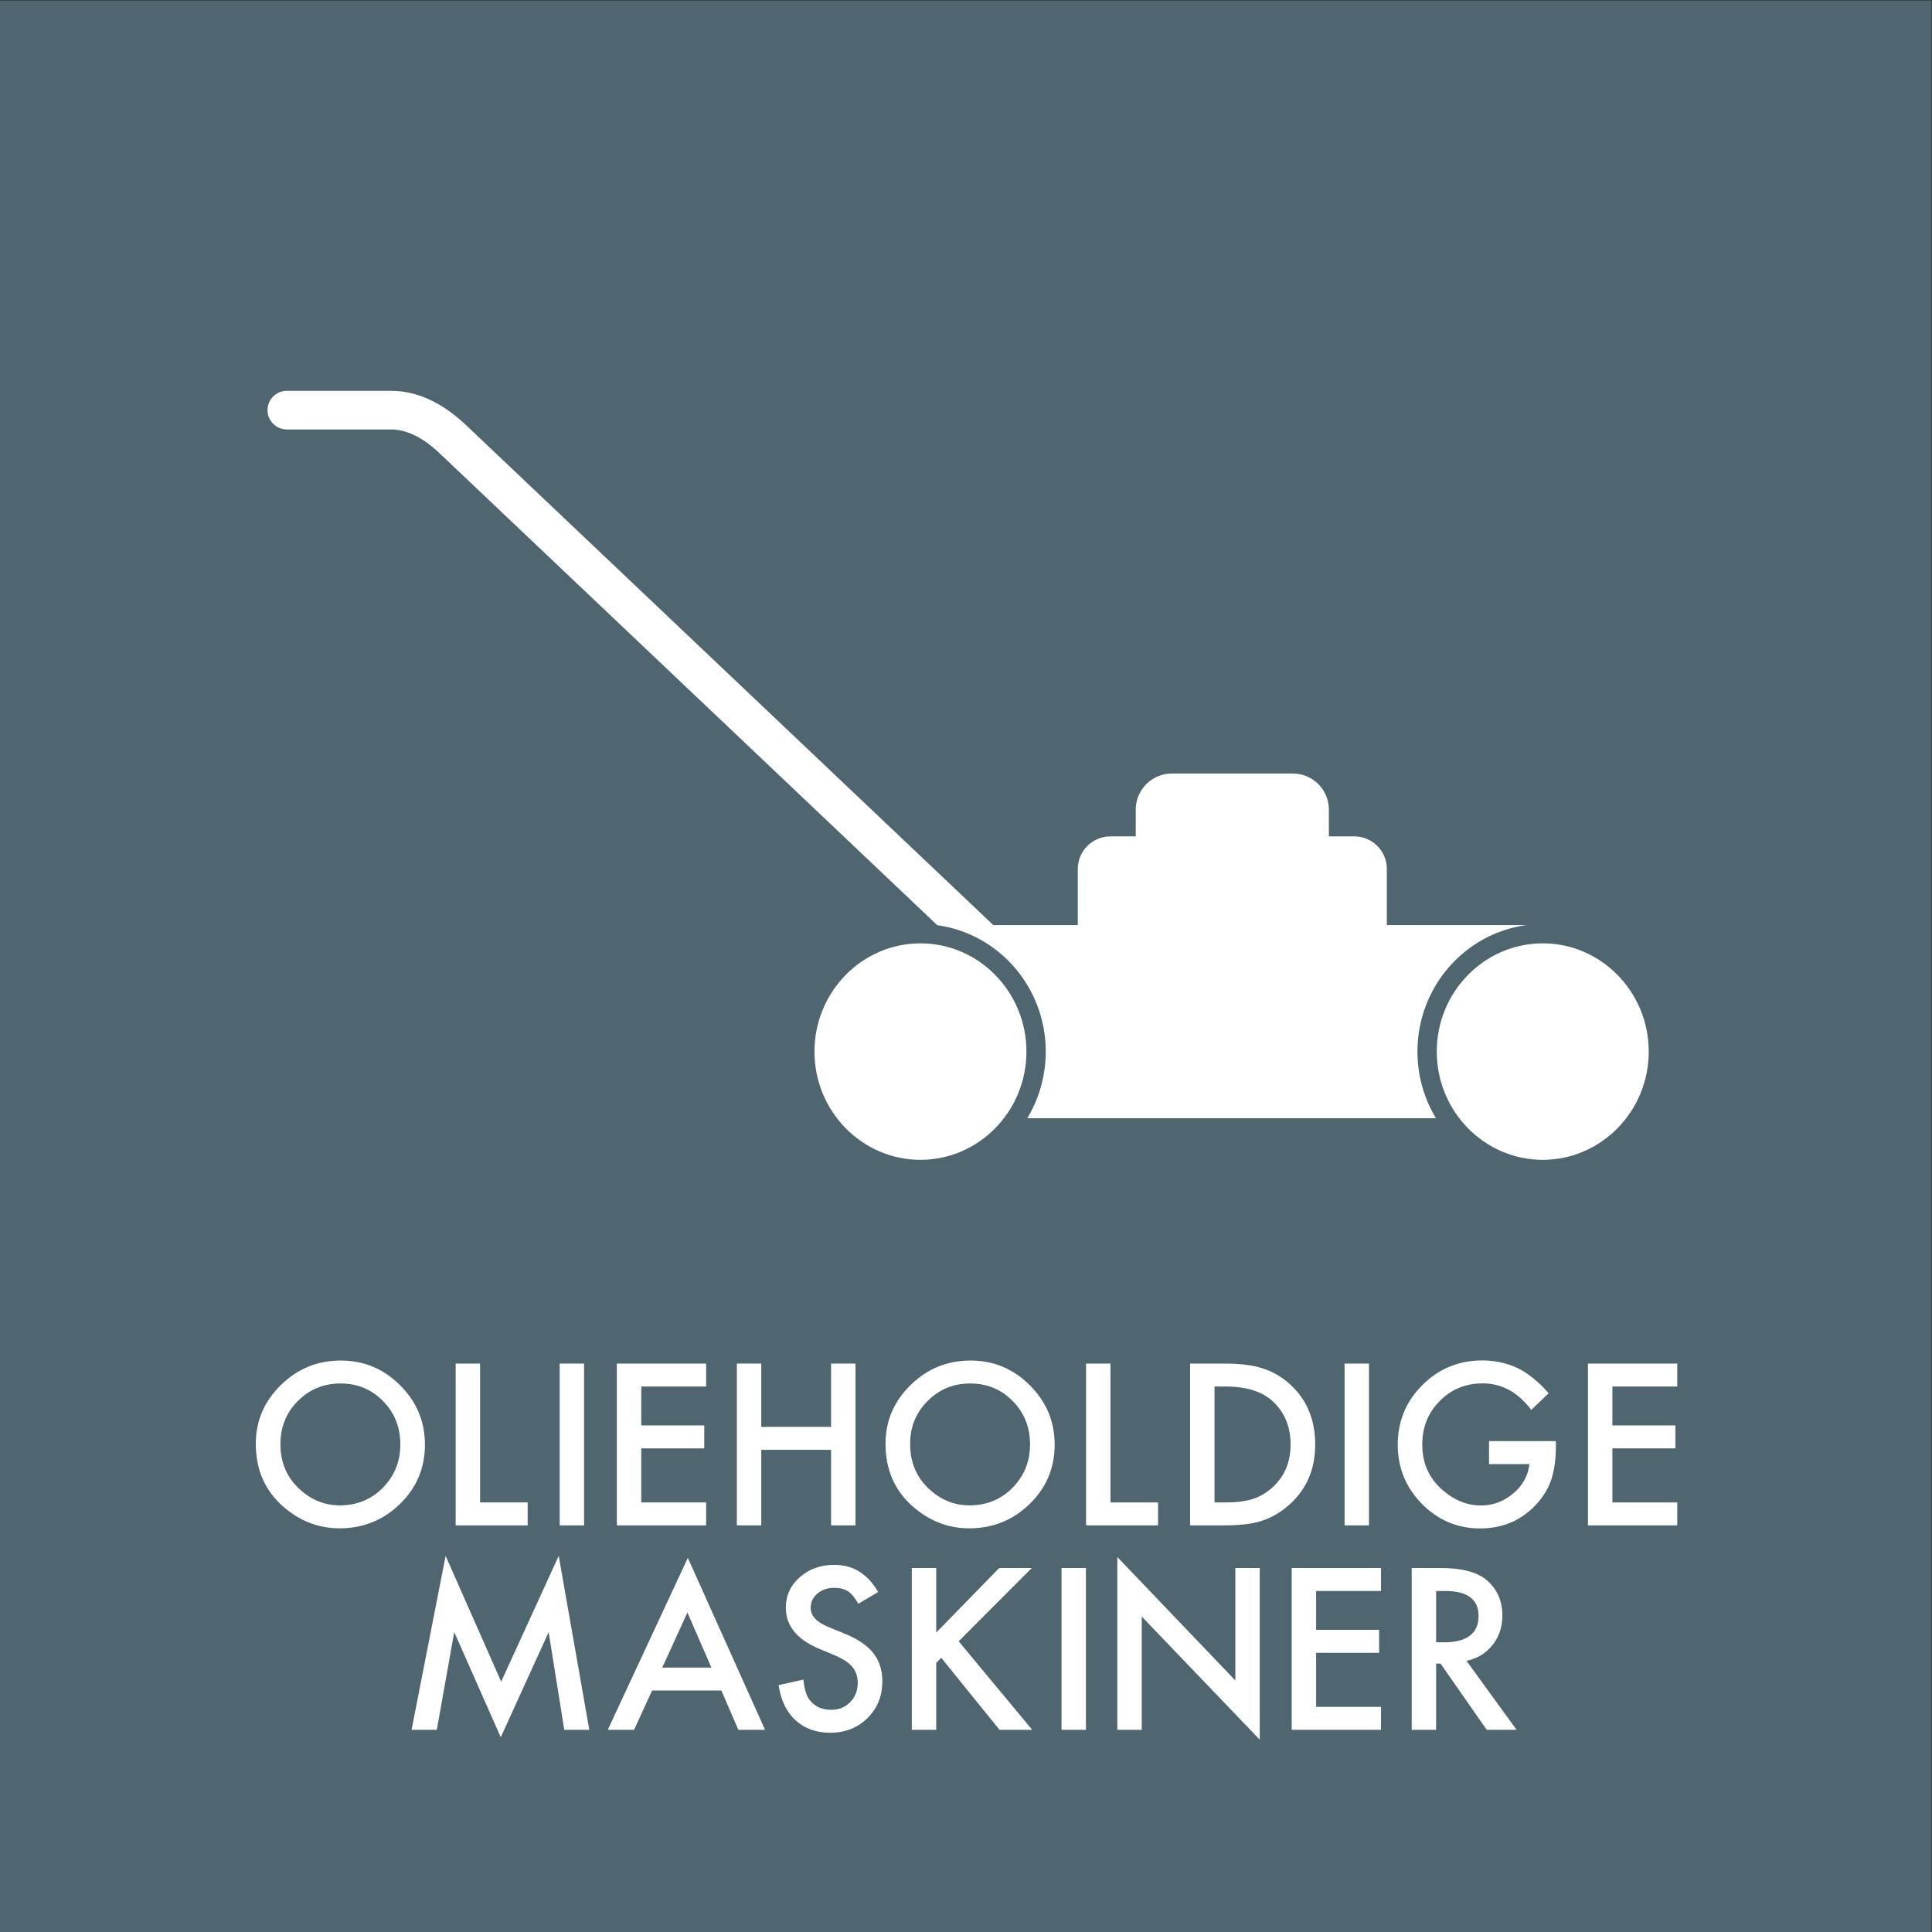 <?xml version="1.0" encoding="UTF-8" standalone="no"?>
<!-- Created with Inkscape (http://www.inkscape.org/) -->

<svg
   version="1.1"
   id="svg2"
   width="680.32"
   height="680.32"
   viewBox="0 0 680.32 680.32"
   sodipodi:docname="OLIEHOLDIGE_MASKINER_rgb.eps"
   xmlns:inkscape="http://www.inkscape.org/namespaces/inkscape"
   xmlns:sodipodi="http://sodipodi.sourceforge.net/DTD/sodipodi-0.dtd"
   xmlns="http://www.w3.org/2000/svg"
   xmlns:svg="http://www.w3.org/2000/svg">
  <rect x="0" y="0" width="680.32" height="680.32" fill="#333333" stroke="none"/>
  <defs
     id="defs6" />
  <sodipodi:namedview
     id="namedview4"
     pagecolor="#ffffff"
     bordercolor="#000000"
     borderopacity="0.25"
     inkscape:showpageshadow="2"
     inkscape:pageopacity="0.0"
     inkscape:pagecheckerboard="0"
     inkscape:deskcolor="#d1d1d1" />
  <g
     id="g8"
     inkscape:groupmode="layer"
     inkscape:label="ink_ext_XXXXXX"
     transform="matrix(1.333,0,0,-1.333,0,680.32)">
    <g
       id="g10"
       transform="scale(0.1)">
      <path
         d="M 5102.36,-0.012 H 0.004 V 5102.36 H 5102.36 V -0.012"
         style="fill:#4f6570;fill-opacity:1;fill-rule:nonzero;stroke:none"
         id="path12" />
      <path
         d="m 740.789,1289.11 c 0,-47.22 15.871,-86.04 47.617,-116.47 31.563,-30.42 68.012,-45.63 109.36,-45.63 44.847,0 82.687,15.48 113.514,46.46 30.82,31.35 46.23,69.52 46.23,114.52 0,45.55 -15.23,83.72 -45.68,114.52 -30.275,30.98 -67.74,46.48 -112.404,46.48 -44.481,0 -82.047,-15.5 -112.68,-46.48 -30.641,-30.61 -45.957,-68.41 -45.957,-113.4 z m -65.059,0.68 c 0,60.18 22.051,111.85 66.168,155.04 43.926,43.19 96.711,64.78 158.36,64.78 60.906,0 113.142,-21.77 156.702,-65.33 43.74,-43.56 65.61,-95.89 65.61,-156.98 0,-61.46 -21.97,-113.6 -65.89,-156.42 -44.11,-43 -97.36,-64.51 -159.742,-64.51 -55.192,0 -104.747,19.1 -148.672,57.31 -48.36,42.26 -72.536,97.63 -72.536,166.11"
         style="fill:#ffffff;fill-opacity:1;fill-rule:nonzero;stroke:none"
         id="path14" />
      <path
         d="m 1268.2,1501.59 v -366.84 h 125.69 v -60.62 h -190.2 v 427.46 h 64.51"
         style="fill:#ffffff;fill-opacity:1;fill-rule:nonzero;stroke:none"
         id="path16" />
      <path
         d="m 1543,1501.59 v -427.46 h -64.51 v 427.46 H 1543"
         style="fill:#ffffff;fill-opacity:1;fill-rule:nonzero;stroke:none"
         id="path18" />
      <path
         d="m 1865.38,1440.96 h -171.37 v -102.71 h 166.39 v -60.64 h -166.39 v -142.86 h 171.37 v -60.62 H 1629.5 v 427.46 h 235.88 v -60.63"
         style="fill:#ffffff;fill-opacity:1;fill-rule:nonzero;stroke:none"
         id="path20" />
      <path
         d="m 2011,1334.37 h 184.39 v 167.22 h 64.51 v -427.46 h -64.51 v 199.6 H 2011 v -199.6 h -64.5 v 427.46 h 64.5 v -167.22"
         style="fill:#ffffff;fill-opacity:1;fill-rule:nonzero;stroke:none"
         id="path22" />
      <path
         d="m 2404.27,1289.11 c 0,-47.22 15.88,-86.04 47.63,-116.47 31.55,-30.42 68,-45.63 109.36,-45.63 44.84,0 82.67,15.48 113.5,46.46 30.82,31.35 46.23,69.52 46.23,114.52 0,45.55 -15.22,83.72 -45.67,114.52 -30.27,30.98 -67.74,46.48 -112.4,46.48 -44.49,0 -82.05,-15.5 -112.68,-46.48 -30.64,-30.61 -45.97,-68.41 -45.97,-113.4 z m -65.05,0.68 c 0,60.18 22.05,111.85 66.16,155.04 43.93,43.19 96.72,64.78 158.37,64.78 60.91,0 113.13,-21.77 156.7,-65.33 43.74,-43.56 65.61,-95.89 65.61,-156.98 0,-61.46 -21.97,-113.6 -65.9,-156.42 -44.11,-43 -97.35,-64.51 -159.74,-64.51 -55.19,0 -104.74,19.1 -148.67,57.31 -48.36,42.26 -72.53,97.63 -72.53,166.11"
         style="fill:#ffffff;fill-opacity:1;fill-rule:nonzero;stroke:none"
         id="path24" />
      <path
         d="m 2933.48,1501.59 v -366.84 h 125.7 v -60.62 h -190.2 v 427.46 h 64.5"
         style="fill:#ffffff;fill-opacity:1;fill-rule:nonzero;stroke:none"
         id="path26" />
      <path
         d="m 3208.29,1134.75 h 29.06 c 28.98,0 53.07,3.05 72.27,9.14 19.19,6.46 36.54,16.7 52.05,30.73 31.74,28.98 47.61,66.72 47.61,113.24 0,46.87 -15.69,84.9 -47.07,114.06 -28.23,26.02 -69.86,39.04 -124.86,39.04 h -29.06 z m -64.51,-60.62 v 427.46 h 89.7 c 43,0 76.97,-4.25 101.88,-12.74 26.77,-8.3 51.03,-22.42 72.81,-42.35 44.11,-40.25 66.17,-93.13 66.17,-158.64 0,-65.72 -22.98,-118.87 -68.93,-159.48 -23.08,-20.3 -47.26,-34.42 -72.54,-42.35 -23.62,-7.94 -57.13,-11.9 -100.5,-11.9 h -88.59"
         style="fill:#ffffff;fill-opacity:1;fill-rule:nonzero;stroke:none"
         id="path28" />
      <path
         d="m 3616.36,1501.59 v -427.46 h -64.5 v 427.46 h 64.5"
         style="fill:#ffffff;fill-opacity:1;fill-rule:nonzero;stroke:none"
         id="path30" />
      <path
         d="m 3933.5,1296.71 h 176.63 v -14.12 c 0,-32.11 -3.79,-60.53 -11.34,-85.26 -7.4,-22.89 -19.85,-44.3 -37.39,-64.24 -39.67,-44.67 -90.15,-66.99 -151.43,-66.99 -59.81,0 -111.02,21.59 -153.65,64.78 -42.64,43.37 -63.96,95.42 -63.96,156.15 0,62.01 21.68,114.61 65.06,157.8 43.37,43.38 96.16,65.07 158.36,65.07 33.41,0 64.6,-6.81 93.58,-20.4 27.69,-13.6 54.9,-35.69 81.67,-66.26 l -45.95,-44.03 c -35.07,46.7 -77.81,70.05 -128.19,70.05 -45.22,0 -83.15,-15.59 -113.79,-46.78 -30.64,-30.65 -45.95,-69.04 -45.95,-115.18 0,-47.62 17.07,-86.84 51.21,-117.66 31.93,-28.61 66.54,-42.92 103.82,-42.92 31.74,0 60.26,10.68 85.55,32.03 25.28,21.55 39.41,47.32 42.36,77.34 H 3933.5 v 60.62"
         style="fill:#ffffff;fill-opacity:1;fill-rule:nonzero;stroke:none"
         id="path32" />
      <path
         d="m 4430.74,1440.96 h -171.38 v -102.71 h 166.39 v -60.64 h -166.39 v -142.86 h 171.38 v -60.62 h -235.88 v 427.46 h 235.88 v -60.63"
         style="fill:#ffffff;fill-opacity:1;fill-rule:nonzero;stroke:none"
         id="path34" />
      <path
         d="m 1087.22,534.059 89.98,459.582 146.74,-332.231 151.99,332.231 80.84,-459.582 h -66.17 l -41.25,258.019 -126.52,-277.68 -122.93,277.973 -45.95,-258.312 h -66.73"
         style="fill:#ffffff;fill-opacity:1;fill-rule:nonzero;stroke:none"
         id="path36" />
      <path
         d="m 1879.31,698.512 -63.39,145.347 -66.45,-145.347 z m 26.3,-60.633 h -183 l -47.62,-103.82 h -69.48 l 211.51,454.312 204.05,-454.312 h -70.6 l -44.86,103.82"
         style="fill:#ffffff;fill-opacity:1;fill-rule:nonzero;stroke:none"
         id="path38" />
      <path
         d="m 2319.79,898.121 -52.32,-31.012 c -9.79,16.993 -19.1,28.063 -27.97,33.231 -9.22,5.898 -21.13,8.851 -35.71,8.851 -17.9,0 -32.76,-5.07 -44.57,-15.23 -11.82,-9.981 -17.72,-22.539 -17.72,-37.691 0,-20.872 15.5,-37.668 46.51,-50.418 l 42.64,-17.454 c 34.69,-14.039 60.07,-31.168 76.13,-51.386 16.06,-20.231 24.09,-45.032 24.09,-74.391 0,-39.34 -13.11,-71.851 -39.32,-97.531 -26.39,-25.86 -59.15,-38.789 -98.28,-38.789 -37.1,0 -67.74,11.039 -91.92,33.097 -23.8,22.051 -38.66,53.012 -44.57,92.872 l 65.34,14.402 c 2.95,-25.102 8.12,-42.461 15.5,-52.051 13.29,-18.449 32.67,-27.68 58.14,-27.68 20.12,0 36.83,6.731 50.11,20.188 13.29,13.461 19.94,30.519 19.94,51.18 0,8.3 -1.16,15.91 -3.46,22.832 -2.31,6.91 -5.91,13.281 -10.8,19.089 -4.89,5.809 -11.22,11.25 -18.96,16.321 -7.76,5.07 -16.99,9.91 -27.69,14.531 l -41.25,17.148 c -58.52,24.711 -87.76,60.872 -87.76,108.442 0,32.09 12.27,58.93 36.82,80.508 24.54,21.761 55.09,32.652 91.64,32.652 49.28,0 87.76,-23.91 115.44,-71.711"
         style="fill:#ffffff;fill-opacity:1;fill-rule:nonzero;stroke:none"
         id="path40" />
      <path
         d="m 2473.17,790.98 166.39,170.54 h 86.1 L 2532.42,768 2726.77,534.059 h -86.38 l -153.93,190.191 -13.29,-13.281 v -176.91 h -64.51 V 961.52 h 64.51 V 790.98"
         style="fill:#ffffff;fill-opacity:1;fill-rule:nonzero;stroke:none"
         id="path42" />
      <path
         d="M 2868.68,961.52 V 534.059 h -64.51 V 961.52 h 64.51"
         style="fill:#ffffff;fill-opacity:1;fill-rule:nonzero;stroke:none"
         id="path44" />
      <path
         d="M 2951.58,534.059 V 990.59 L 3263.32,664.461 V 961.52 h 64.5 V 508.031 L 3016.08,833.328 V 534.059 h -64.5"
         style="fill:#ffffff;fill-opacity:1;fill-rule:nonzero;stroke:none"
         id="path46" />
      <path
         d="M 3648.13,900.891 H 3476.76 V 798.18 h 166.38 V 737.539 H 3476.76 V 594.691 h 171.37 V 534.059 H 3412.25 V 961.52 h 235.88 v -60.629"
         style="fill:#ffffff;fill-opacity:1;fill-rule:nonzero;stroke:none"
         id="path48" />
      <path
         d="m 3793.76,765.23 h 20.49 c 61.08,0 91.63,23.352 91.63,70.051 0,43.739 -29.72,65.61 -89.14,65.61 h -22.98 z m 80.28,-49 132.33,-182.171 h -78.89 l -122.1,174.972 h -11.62 V 534.059 h -64.51 V 961.52 h 75.58 c 56.48,0 97.27,-10.622 122.36,-31.84 27.69,-23.621 41.54,-54.809 41.54,-93.571 0,-30.281 -8.68,-56.3 -26.03,-78.078 -17.35,-21.781 -40.24,-35.711 -68.66,-41.801"
         style="fill:#ffffff;fill-opacity:1;fill-rule:nonzero;stroke:none"
         id="path50" />
      <path
         d="m 4032.56,2659.88 h -369.01 v 148.57 c 0,47.17 -38.6,85.77 -85.77,85.77 h -67.3 v 70.9 c 0,52.34 -42.82,95.15 -95.15,95.15 H 3095.4 c -52.34,0 -95.16,-42.81 -95.16,-95.15 v -70.9 h -67.29 c -47.18,0 -85.78,-38.6 -85.78,-85.77 V 2659.88 H 2624.02 L 1227.74,3983.85 c -61.64,57.2 -126.16,86.54 -191.88,87.37 -0.44,0.01 -278.215,0.04 -278.215,0.04 -28.067,0 -51.028,-22.96 -51.028,-51.03 0,-28.06 22.961,-51.02 51.028,-51.02 0,0 276.355,-0.01 275.475,-0.01 39.89,-0.03 81.69,-20.02 124.41,-59.43 l 1318.46,-1250.15 1.61,-0.21 c 160.77,-22.9 284.91,-163.79 284.91,-333.67 0,-64.51 -17.91,-124.82 -48.91,-176.1 h 1079.72 c -31,51.28 -48.91,111.59 -48.91,176.1 0,171.02 125.8,312.68 288.15,334.14"
         style="fill:#ffffff;fill-opacity:1;fill-rule:nonzero;stroke:none"
         id="path52" />
      <path
         d="m 4075.41,2611.68 c -154.38,0 -279.97,-128.28 -279.97,-285.94 0,-157.67 125.59,-285.94 279.97,-285.94 154.38,0 279.98,128.27 279.98,285.94 0,157.66 -125.6,285.94 -279.98,285.94"
         style="fill:#ffffff;fill-opacity:1;fill-rule:nonzero;stroke:none"
         id="path54" />
      <path
         d="m 2431.51,2611.68 c -154.38,0 -279.97,-128.28 -279.97,-285.94 0,-157.67 125.59,-285.94 279.97,-285.94 154.38,0 279.97,128.27 279.97,285.94 0,157.66 -125.59,285.94 -279.97,285.94"
         style="fill:#ffffff;fill-opacity:1;fill-rule:nonzero;stroke:none"
         id="path56" />
    </g>
  </g>
</svg>
